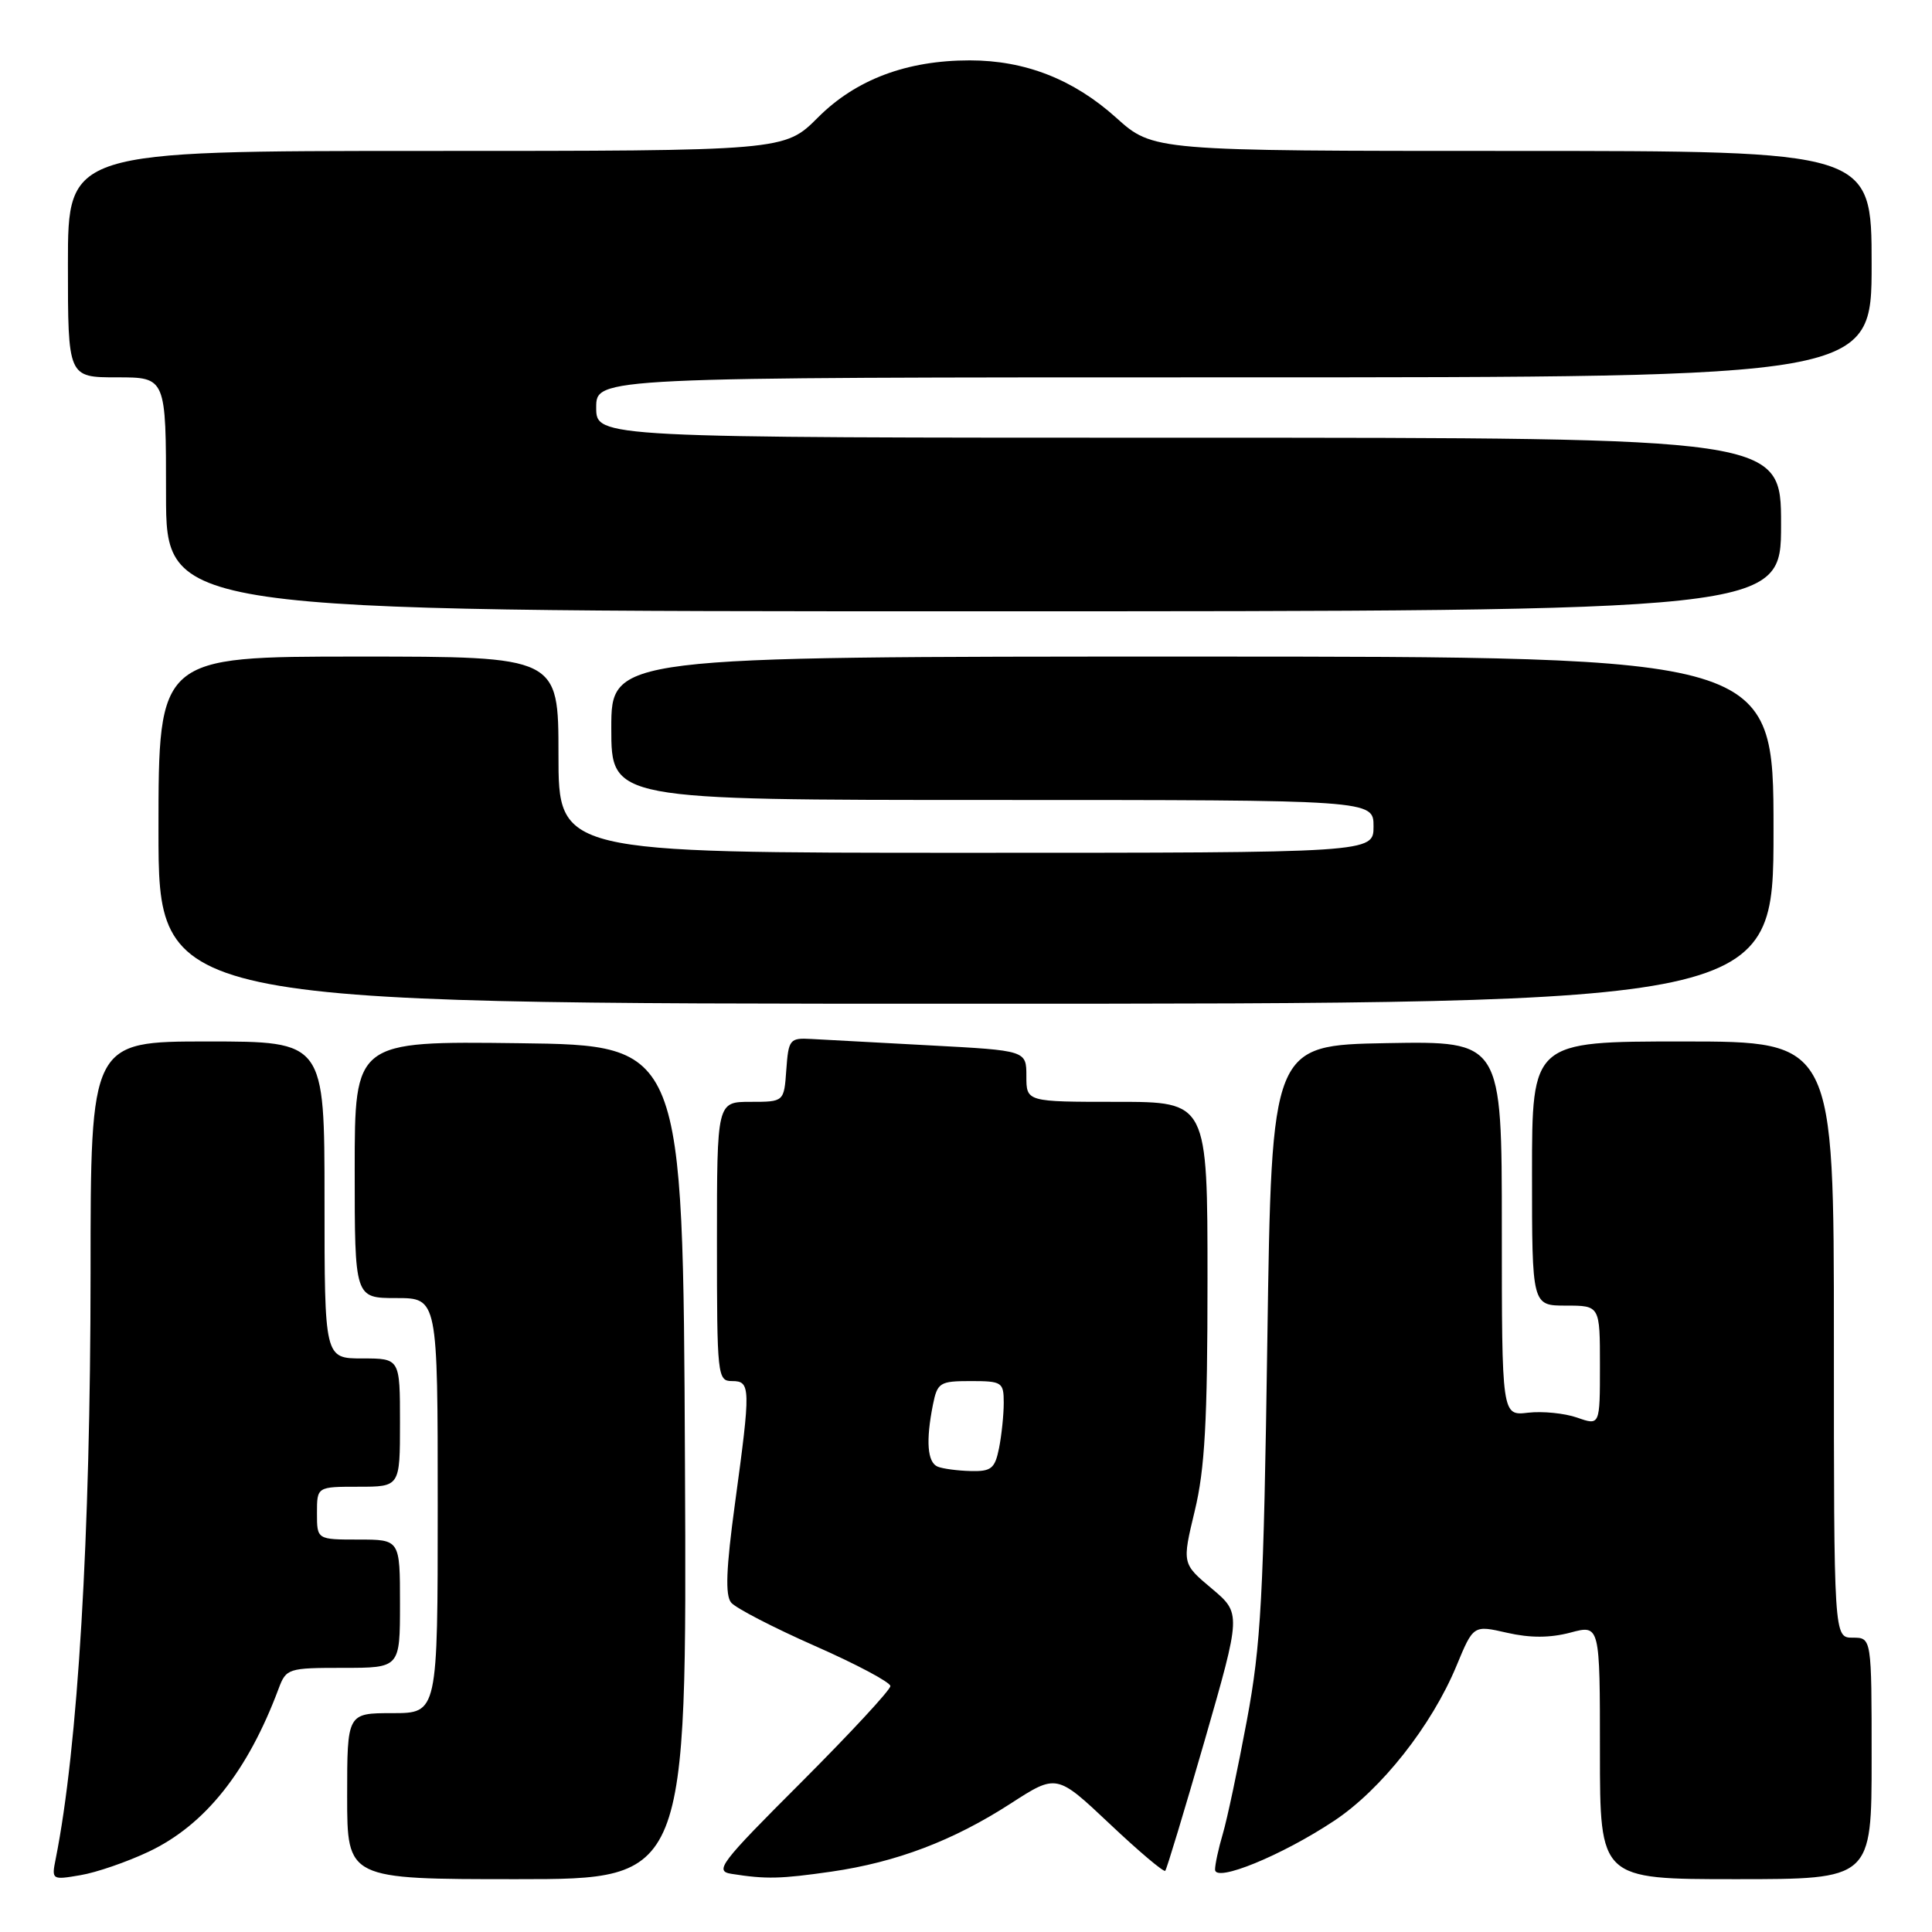<?xml version="1.0" encoding="UTF-8" standalone="no"?>
<!DOCTYPE svg PUBLIC "-//W3C//DTD SVG 1.1//EN" "http://www.w3.org/Graphics/SVG/1.1/DTD/svg11.dtd" >
<svg xmlns="http://www.w3.org/2000/svg" xmlns:xlink="http://www.w3.org/1999/xlink" version="1.1" viewBox="0 0 256 256">
 <g >
 <path fill="currentColor"
d=" M 19.72 245.35 C 27.17 241.82 32.82 234.73 36.92 223.75 C 37.92 221.08 38.18 221.00 45.48 221.00 C 53.00 221.00 53.00 221.00 53.00 212.50 C 53.00 204.00 53.00 204.00 47.50 204.00 C 42.00 204.00 42.00 204.00 42.00 200.50 C 42.00 197.00 42.00 197.00 47.50 197.00 C 53.00 197.00 53.00 197.00 53.00 188.50 C 53.00 180.00 53.00 180.00 48.00 180.00 C 43.00 180.00 43.00 180.00 43.00 159.00 C 43.00 138.00 43.00 138.00 27.50 138.00 C 12.00 138.00 12.00 138.00 12.00 168.75 C 11.99 203.59 10.32 231.62 7.38 246.31 C 6.82 249.09 6.87 249.12 10.66 248.47 C 12.77 248.12 16.85 246.71 19.72 245.35 Z  M 90.76 193.75 C 90.50 138.50 90.50 138.50 68.75 138.23 C 47.00 137.96 47.00 137.96 47.00 154.98 C 47.00 172.00 47.00 172.00 52.50 172.00 C 58.00 172.00 58.00 172.00 58.00 199.50 C 58.00 227.00 58.00 227.00 52.00 227.00 C 46.00 227.00 46.00 227.00 46.00 238.00 C 46.00 249.00 46.00 249.00 68.51 249.00 C 91.02 249.00 91.02 249.00 90.76 193.75 Z  M 110.17 248.00 C 118.80 246.75 126.29 243.90 133.90 238.99 C 140.01 235.04 140.01 235.04 147.03 241.66 C 150.89 245.31 154.21 248.11 154.40 247.89 C 154.60 247.68 156.94 239.91 159.62 230.64 C 164.47 213.78 164.47 213.78 160.55 210.48 C 156.63 207.19 156.63 207.19 158.31 200.20 C 159.65 194.66 160.00 188.32 160.00 169.61 C 160.00 146.00 160.00 146.00 148.00 146.00 C 136.00 146.00 136.00 146.00 136.00 142.60 C 136.00 139.20 136.00 139.20 123.25 138.52 C 116.24 138.14 109.15 137.76 107.50 137.67 C 104.65 137.51 104.48 137.72 104.19 141.75 C 103.89 146.00 103.89 146.00 99.44 146.00 C 95.00 146.00 95.00 146.00 95.00 164.50 C 95.00 182.33 95.07 183.00 97.00 183.00 C 99.47 183.00 99.49 183.81 97.39 199.21 C 96.21 207.85 96.08 211.39 96.88 212.35 C 97.48 213.08 102.47 215.66 107.97 218.09 C 113.47 220.51 117.97 222.91 117.98 223.41 C 117.99 223.92 112.69 229.63 106.21 236.12 C 95.35 246.97 94.62 247.94 96.96 248.30 C 101.53 249.02 103.41 248.97 110.17 248.00 Z  M 176.79 241.26 C 183.03 237.12 189.71 228.65 193.00 220.71 C 195.23 215.33 195.23 215.33 199.69 216.35 C 202.76 217.05 205.38 217.04 208.08 216.33 C 212.00 215.28 212.00 215.28 212.00 232.14 C 212.00 249.00 212.00 249.00 230.00 249.00 C 248.00 249.00 248.00 249.00 248.00 233.00 C 248.00 217.00 248.00 217.00 245.50 217.00 C 243.00 217.00 243.00 217.00 243.00 177.50 C 243.00 138.00 243.00 138.00 223.00 138.00 C 203.00 138.00 203.00 138.00 203.00 155.50 C 203.00 173.00 203.00 173.00 207.50 173.00 C 212.00 173.00 212.00 173.00 212.00 180.95 C 212.00 188.90 212.00 188.90 208.98 187.84 C 207.31 187.26 204.39 186.97 202.48 187.19 C 199.00 187.60 199.00 187.60 199.00 162.77 C 199.00 137.95 199.00 137.95 183.75 138.22 C 168.50 138.50 168.50 138.50 167.93 177.50 C 167.44 211.61 167.09 217.94 165.21 228.00 C 164.03 234.32 162.60 241.07 162.03 242.99 C 161.46 244.91 161.00 247.05 161.00 247.73 C 161.00 249.49 169.87 245.86 176.79 241.26 Z  M 235.00 110.00 C 235.00 87.00 235.00 87.00 158.00 87.00 C 81.00 87.00 81.00 87.00 81.00 96.50 C 81.00 106.00 81.00 106.00 131.50 106.00 C 182.00 106.00 182.00 106.00 182.00 109.50 C 182.00 113.00 182.00 113.00 128.00 113.00 C 74.00 113.00 74.00 113.00 74.00 100.00 C 74.00 87.00 74.00 87.00 47.50 87.00 C 21.00 87.00 21.00 87.00 21.00 110.00 C 21.00 133.00 21.00 133.00 128.00 133.00 C 235.00 133.00 235.00 133.00 235.00 110.00 Z  M 236.00 69.50 C 236.00 58.00 236.00 58.00 157.50 58.00 C 79.00 58.00 79.00 58.00 79.00 54.00 C 79.00 50.00 79.00 50.00 163.50 50.00 C 248.00 50.00 248.00 50.00 248.00 35.00 C 248.00 20.00 248.00 20.00 200.40 20.00 C 152.79 20.00 152.79 20.00 147.89 15.59 C 142.24 10.51 135.83 8.00 128.50 8.00 C 120.15 8.00 113.41 10.53 108.38 15.57 C 103.95 20.00 103.95 20.00 56.47 20.00 C 9.00 20.00 9.00 20.00 9.00 35.00 C 9.00 50.00 9.00 50.00 15.50 50.00 C 22.00 50.00 22.00 50.00 22.00 65.50 C 22.00 81.00 22.00 81.00 129.00 81.00 C 236.00 81.00 236.00 81.00 236.00 69.50 Z  M 124.25 194.34 C 122.88 193.78 122.66 190.94 123.62 186.12 C 124.21 183.20 124.53 183.00 128.62 183.00 C 132.78 183.00 133.00 183.15 133.00 185.88 C 133.00 187.46 132.72 190.16 132.38 191.88 C 131.83 194.60 131.35 194.99 128.62 194.92 C 126.91 194.88 124.94 194.62 124.25 194.34 Z "/>
</g>
</svg>